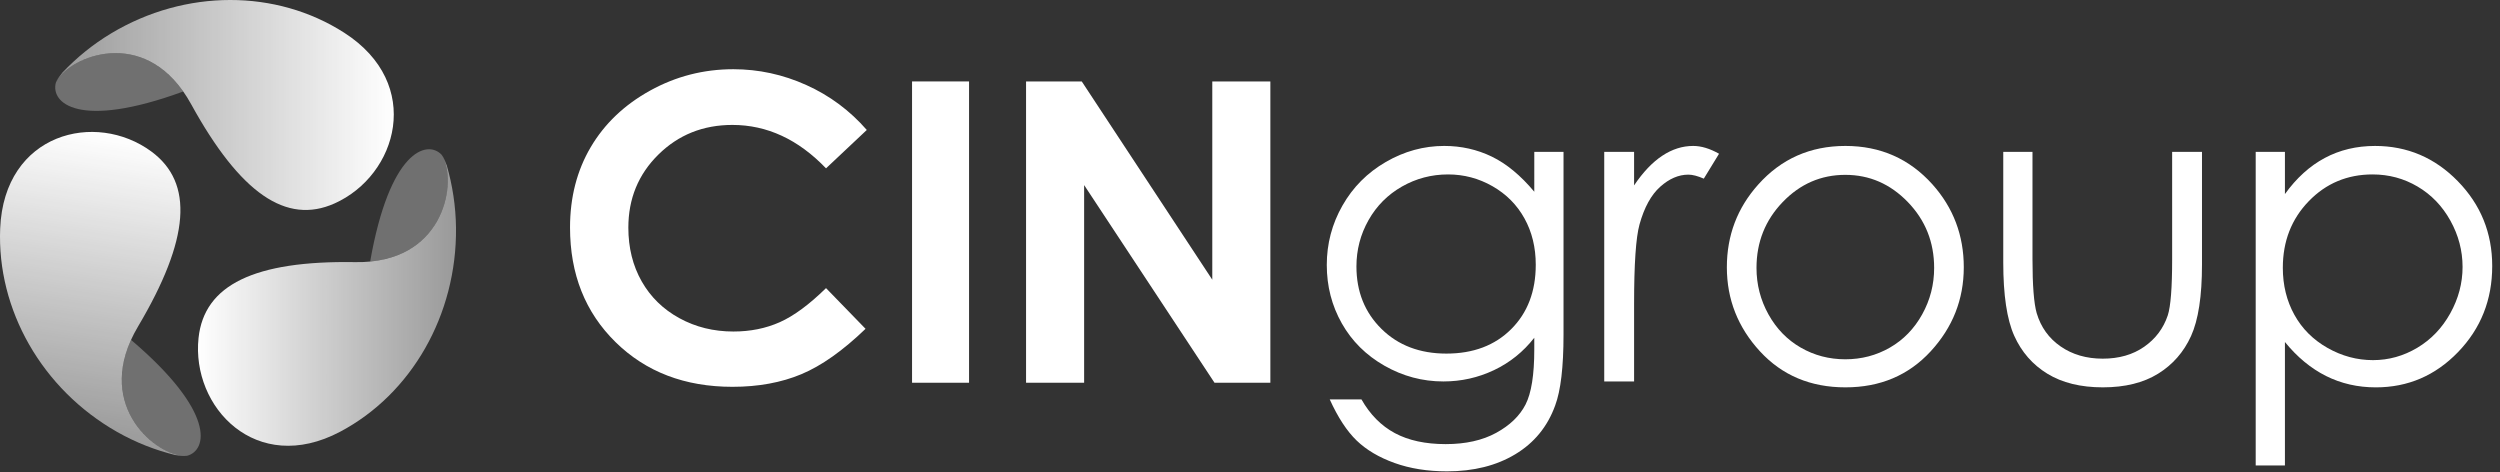 <?xml version="1.0" encoding="utf-8"?>
<!-- Generator: Adobe Illustrator 15.0.0, SVG Export Plug-In . SVG Version: 6.00 Build 0)  -->
<!DOCTYPE svg PUBLIC "-//W3C//DTD SVG 1.1//EN" "http://www.w3.org/Graphics/SVG/1.1/DTD/svg11.dtd">
<svg version="1.1" xmlns="http://www.w3.org/2000/svg" xmlns:xlink="http://www.w3.org/1999/xlink" x="0px" y="0px" width="307px"
	 height="58px" viewBox="0 0 307 58" enable-background="new 0 0 307 58" xml:space="preserve">
<rect x="0" y="0" width="307" height="58" fill="#333333" stroke="none"/>
<g id="Layer_1" display="none">
	<g id="Layer_1_1_" display="inline">
		<path fill="#0093D0" d="M208,26h6v3h0.545c1.708-2,4.646-3.858,7.49-3.858c7.164,0,8.965,4.278,8.965,10.367V51h-7V36.748
			c0-4.045-0.917-6.043-4.048-6.043c-3.652,0-4.952,2.046-4.952,7.041V51h-7V26z"/>
		<path fill="#0093D0" d="M191.229,25.374c7.754,0,12.75,5.14,12.75,12.99c0,7.804-4.996,12.94-12.75,12.94
			c-7.709,0-12.703-5.138-12.703-12.94C178.523,30.514,183.52,25.374,191.229,25.374 M191.229,46.215
			c4.614,0,5.994-3.947,5.994-7.851c0-3.95-1.38-7.897-5.994-7.897c-4.568,0-5.946,3.947-5.946,7.897
			C185.281,42.268,186.659,46.215,191.229,46.215"/>
		<polygon fill="#0093D0" points="154,44.875 166.459,30 155,30 155,25 175,25 175,30.226 162.662,45 176,45 176,50 154,50 		"/>
		<path fill="#0093D0" d="M122,25h6v5h0.52c1.234-3,4.646-5.227,7.929-5.227c0.475,0,0.553,0.106,1.553,0.249v6.282
			c-1-0.146-1.573-0.239-2.382-0.239c-4.949,0-6.618,3.565-6.618,7.898V50h-7L122,25L122,25z"/>
		<path fill="#0093D0" d="M105.966,25.374c7.756,0,12.751,5.14,12.751,12.99c0,7.804-4.995,12.94-12.751,12.94
			c-7.709,0-12.704-5.138-12.704-12.94C93.262,30.514,98.257,25.374,105.966,25.374 M105.966,46.215
			c4.615,0,5.996-3.947,5.996-7.851c0-3.95-1.381-7.897-5.996-7.897c-4.568,0-5.948,3.947-5.948,7.897
			C100.018,42.268,101.398,46.215,105.966,46.215"/>
		<polygon fill="#0093D0" points="60,17 68,17 68,30 81,30 81,17 89,17 89,51 81,51 81,36 68,36 68,51 60,51 		"/>
		<path fill="#8DC63F" d="M35.512,26H38.7l8.094,20.945L54.363,26h3L46.698,54.398c-1.713,4.141-2.682,5.365-6.443,5.365
			C39.065,59.715,38,59.751,38,59.564V57.04c1,0.144,1.351,0.239,2.017,0.239c2.667,0,3.269-1.571,4.271-3.855l1.039-2.881
			L35.512,26z"/>
		<path fill="#8DC63F" d="M0,26h3v4H2.948c1.594-3,4.204-4.713,8.167-4.713c3.284,0,6.23,1.642,7.149,4.88
			c1.497-3.238,4.413-4.774,7.699-4.774c5.458,0,8.037,2.844,8.037,8.653V51h-3V34.189c0-4.047-1.218-6.235-5.564-6.235
			c-5.268,0-6.436,4.282-6.436,8.854V51h-3V34.046c0-3.332-1.524-6.092-5.387-6.092C5.345,27.954,3,31.856,3,36.997V51H0V26z"/>
		<g>
			<polygon fill="#0093D0" points="145.816,0 146.18,9.042 149.465,4.122 146.807,9.401 154.389,5.528 147.166,10.028 
				157.969,10.391 147.166,10.75 153.62,14.93 146.807,11.375 149.783,17.104 146.18,11.737 145.816,15.971 145.456,11.737 
				141.918,17.168 144.83,11.375 138.591,14.546 144.471,10.75 132.645,10.261 144.471,10.028 136.16,4.634 144.83,9.401 
				142.109,3.93 145.456,9.042 			"/>
			<path fill="#0093D0" d="M143.454,21.542l-0.669,7.755c0.389-1.235,1.449-3.676,4.271-5.586c0,0,0.813-0.635,1.342-1.265
				l-0.013-0.904c1.173,0,1.614-0.573,1.614-0.573v-0.733c0-0.274-1.838-0.683-1.838-0.683l0.105-1.937
				c0.519-0.188,0.731-0.515,0.731-0.515v-0.654c0-0.245-2-0.492-2-0.492v-3.08c0-0.952-1.026-1.278-1.026-1.278l-0.248-2.986
				l-0.418,2.986c0,0-1.308,0.326-1.308,1.278v3.08c0,0-1,0.247-1,0.492v0.654c0,0,0.081,0.326,0.601,0.515l0.059,1.937
				c0,0-1.658,0.408-1.658,0.683v0.733C142,20.969,142.284,21.542,143.454,21.542 M147.463,35.944c0,0,1.143-0.879,1.863-1.74
				l-0.602-7.542c-0.242,0.252-0.675,0.693-0.935,0.899c-0.334,0.262-4.373,3.252-5.438,6.558l-0.754,9.468
				C142.121,41.912,143.596,38.561,147.463,35.944 M168.262,55.51l-1.488-0.563l-1.561-0.749l-1.207-0.573l-1.818-0.359
				l-1.658,0.397l-0.809-0.406l-1.007,0.753l-0.653-0.703l-1.461-0.559l-1.561,1.361l-0.707,0.051l-1.107-0.102l-1.711-0.201
				l-0.006,0.002l-0.087-1.557l-0.651-0.025l-0.983-12.32c-0.326,0.343-0.925,0.954-1.285,1.238
				c-0.457,0.359-5.983,4.449-7.426,8.969l-0.171,2.113l-0.653,0.025l-0.076,1.362l-2.407,0.343l-1.463-0.455l-1.06,0.305
				l-0.804-0.305l-0.957,0.252l-1.713-0.4l-1.662,1.105l-1.058,0.069L128.799,55h-1.007l-0.401,0.588l-1.113-0.203l-0.307,0.12
				l-2.188-0.024L105.913,58h80.131L168.262,55.51z"/>
		</g>
		<g>
			<path fill="#414042" d="M132.352,65.521v-0.677h3.74v0.677h-1.521v6.223h-0.696v-6.223H132.352z"/>
			<path fill="#414042" d="M137.205,64.672h0.648v2.885c0.264-0.351,0.553-0.611,0.869-0.785c0.313-0.174,0.655-0.261,1.023-0.261
				c0.378,0,0.712,0.097,1.005,0.29c0.291,0.194,0.508,0.455,0.646,0.781c0.139,0.326,0.209,0.838,0.209,1.535v2.627h-0.649v-2.434
				c0-0.588-0.022-0.98-0.067-1.179c-0.082-0.338-0.228-0.592-0.439-0.762c-0.211-0.17-0.488-0.256-0.832-0.256
				c-0.393,0-0.744,0.131-1.055,0.395c-0.313,0.263-0.517,0.589-0.615,0.976c-0.063,0.25-0.094,0.713-0.094,1.389v1.871h-0.648
				V64.672L137.205,64.672z"/>
			<path fill="#414042" d="M147.484,70.051l0.549,0.291c-0.18,0.355-0.387,0.645-0.623,0.863c-0.234,0.219-0.5,0.385-0.793,0.498
				c-0.295,0.115-0.627,0.172-0.999,0.172c-0.823,0-1.468-0.273-1.931-0.818c-0.465-0.545-0.697-1.162-0.697-1.85
				c0-0.646,0.197-1.225,0.59-1.73c0.498-0.645,1.166-0.966,2.001-0.966c0.86,0,1.548,0.329,2.062,0.989
				c0.365,0.466,0.551,1.047,0.558,1.744h-4.541c0.013,0.593,0.198,1.078,0.563,1.457c0.36,0.379,0.81,0.568,1.342,0.568
				c0.256,0,0.506-0.045,0.75-0.136c0.242-0.09,0.449-0.211,0.619-0.358C147.104,70.625,147.287,70.385,147.484,70.051z
				 M147.484,68.677c-0.086-0.351-0.213-0.63-0.377-0.839c-0.166-0.21-0.385-0.379-0.658-0.507
				c-0.271-0.128-0.559-0.192-0.859-0.192c-0.494,0-0.92,0.161-1.277,0.483c-0.26,0.233-0.455,0.586-0.59,1.055H147.484z"/>
			<path fill="#414042" d="M158.977,66.126l-0.537,0.417c-0.297-0.391-0.653-0.688-1.068-0.889c-0.416-0.201-0.873-0.303-1.37-0.303
				c-0.545,0-1.049,0.133-1.515,0.396c-0.463,0.265-0.821,0.619-1.077,1.063c-0.255,0.445-0.384,0.947-0.384,1.504
				c0,0.841,0.285,1.543,0.856,2.105c0.57,0.563,1.29,0.844,2.159,0.844c0.955,0,1.755-0.379,2.398-1.135l0.537,0.412
				c-0.34,0.438-0.765,0.775-1.272,1.016c-0.509,0.238-1.077,0.358-1.704,0.358c-1.193,0-2.137-0.401-2.826-1.205
				c-0.578-0.679-0.867-1.497-0.867-2.457c0-1.01,0.352-1.858,1.051-2.548c0.701-0.689,1.578-1.035,2.634-1.035
				c0.637,0,1.212,0.128,1.725,0.383C158.229,65.311,158.648,65.666,158.977,66.126z"/>
			<path fill="#414042" d="M160.486,64.846h0.682v6.898h-0.682V64.846z"/>
			<path fill="#414042" d="M162.973,71.744v-6.898h0.148l4.541,5.287v-5.287h0.674v6.898h-0.154l-4.504-5.225v5.225H162.973z"/>
			<path fill="#414042" d="M174.479,66.643h0.649v4.064c0,0.717-0.063,1.24-0.187,1.57c-0.17,0.47-0.465,0.83-0.885,1.084
				c-0.423,0.254-0.928,0.38-1.519,0.38c-0.435,0-0.822-0.062-1.166-0.187c-0.347-0.123-0.626-0.289-0.843-0.498
				s-0.416-0.515-0.6-0.914h0.705c0.192,0.338,0.439,0.588,0.744,0.75c0.303,0.162,0.68,0.243,1.128,0.243
				c0.442,0,0.817-0.084,1.122-0.25c0.305-0.167,0.521-0.377,0.653-0.629c0.129-0.252,0.194-0.659,0.194-1.223v-0.263
				c-0.246,0.313-0.545,0.554-0.896,0.72c-0.354,0.168-0.729,0.252-1.124,0.252c-0.464,0-0.901-0.117-1.31-0.351
				c-0.41-0.232-0.726-0.547-0.947-0.939c-0.223-0.393-0.334-0.827-0.334-1.299c0-0.473,0.115-0.912,0.348-1.319
				c0.232-0.408,0.555-0.731,0.965-0.969c0.409-0.238,0.842-0.356,1.297-0.356c0.379,0,0.73,0.079,1.058,0.237
				c0.325,0.157,0.642,0.418,0.944,0.778v-0.883H174.479z M172.563,67.145c-0.367,0-0.709,0.09-1.024,0.27s-0.563,0.429-0.742,0.745
				c-0.18,0.317-0.271,0.661-0.271,1.028c0,0.562,0.187,1.023,0.558,1.39s0.853,0.549,1.442,0.549c0.598,0,1.076-0.183,1.439-0.545
				c0.364-0.361,0.547-0.839,0.547-1.431c0-0.385-0.084-0.728-0.25-1.028c-0.168-0.302-0.406-0.54-0.711-0.715
				C173.244,67.23,172.914,67.145,172.563,67.145z"/>
			<path fill="#414042" d="M176.512,66.643h0.663v0.744c0.197-0.293,0.406-0.513,0.626-0.658c0.221-0.145,0.448-0.218,0.688-0.218
				c0.18,0,0.371,0.058,0.574,0.173l-0.338,0.555c-0.138-0.061-0.25-0.09-0.345-0.09c-0.216,0-0.425,0.091-0.626,0.271
				c-0.199,0.181-0.354,0.459-0.459,0.837c-0.081,0.29-0.12,0.878-0.12,1.764v1.727h-0.663V66.643z"/>
			<path fill="#414042" d="M182.241,66.511c0.776,0,1.422,0.284,1.933,0.854c0.465,0.52,0.697,1.134,0.697,1.844
				c0,0.713-0.245,1.336-0.736,1.869c-0.49,0.532-1.121,0.799-1.894,0.799c-0.775,0-1.408-0.267-1.898-0.799
				c-0.491-0.533-0.735-1.156-0.735-1.869c0-0.707,0.231-1.319,0.697-1.838C180.814,66.797,181.46,66.511,182.241,66.511z
				 M182.238,67.152c-0.54,0-1.004,0.201-1.393,0.604c-0.388,0.403-0.582,0.892-0.582,1.463c0,0.369,0.09,0.714,0.266,1.031
				c0.178,0.319,0.416,0.565,0.718,0.739c0.301,0.173,0.631,0.261,0.991,0.261c0.359,0,0.689-0.088,0.99-0.261
				c0.303-0.174,0.541-0.42,0.719-0.739c0.177-0.317,0.265-0.662,0.265-1.031c0-0.571-0.194-1.06-0.584-1.463
				S182.775,67.152,182.238,67.152z"/>
			<path fill="#414042" d="M186.227,66.643h0.649v2.381c0,0.582,0.03,0.982,0.092,1.201c0.095,0.313,0.271,0.561,0.533,0.74
				c0.263,0.182,0.573,0.271,0.937,0.271c0.362,0,0.67-0.088,0.922-0.264c0.252-0.178,0.427-0.41,0.522-0.697
				c0.063-0.196,0.097-0.613,0.097-1.252v-2.383h0.664v2.506c0,0.703-0.08,1.231-0.244,1.588c-0.162,0.356-0.406,0.637-0.732,0.838
				s-0.734,0.303-1.227,0.303s-0.902-0.102-1.231-0.303s-0.575-0.482-0.737-0.844c-0.162-0.362-0.244-0.904-0.244-1.629V66.643
				L186.227,66.643z"/>
			<path fill="#414042" d="M192.331,66.643h0.649v0.938c0.256-0.357,0.552-0.624,0.886-0.803c0.334-0.178,0.704-0.268,1.116-0.268
				c0.718,0,1.33,0.262,1.84,0.782c0.51,0.522,0.765,1.149,0.765,1.886c0,0.75-0.252,1.389-0.758,1.911
				c-0.505,0.522-1.114,0.785-1.828,0.785c-0.401,0-0.771-0.084-1.106-0.254c-0.336-0.168-0.642-0.42-0.912-0.754v2.741h-0.65
				L192.331,66.643L192.331,66.643z M194.93,67.145c-0.562,0-1.033,0.197-1.418,0.595c-0.386,0.396-0.576,0.891-0.576,1.479
				c0,0.387,0.086,0.735,0.256,1.045c0.172,0.31,0.418,0.555,0.735,0.734c0.32,0.182,0.656,0.271,1.013,0.271
				c0.349,0,0.676-0.092,0.982-0.273s0.553-0.438,0.732-0.766c0.182-0.328,0.273-0.672,0.273-1.031c0-0.361-0.09-0.705-0.271-1.029
				s-0.423-0.578-0.729-0.757C195.624,67.232,195.29,67.145,194.93,67.145z"/>
			<path fill="#414042" d="M202.016,64.846h3.418v0.676h-2.736v2.162h2.736v0.674h-2.736v3.388h-0.682V64.846L202.016,64.846z"/>
			<path fill="#414042" d="M211.779,66.643v5.103h-0.641v-0.877c-0.271,0.334-0.578,0.586-0.916,0.754
				c-0.339,0.17-0.709,0.254-1.111,0.254c-0.713,0-1.323-0.262-1.829-0.785c-0.507-0.522-0.759-1.161-0.759-1.911
				c0-0.734,0.256-1.361,0.767-1.886c0.51-0.521,1.123-0.782,1.841-0.782c0.415,0,0.79,0.09,1.125,0.268
				c0.335,0.179,0.631,0.445,0.885,0.803v-0.938h0.639V66.643z M209.186,67.145c-0.361,0-0.695,0.09-1.002,0.27
				c-0.306,0.179-0.549,0.432-0.729,0.757c-0.182,0.324-0.271,0.668-0.271,1.029c0,0.358,0.092,0.702,0.273,1.03
				s0.428,0.584,0.734,0.767c0.308,0.183,0.637,0.272,0.988,0.272c0.355,0,0.692-0.09,1.012-0.271
				c0.316-0.181,0.563-0.426,0.733-0.733c0.171-0.311,0.257-0.658,0.257-1.046c0-0.59-0.191-1.084-0.576-1.479
				C210.221,67.344,209.747,67.145,209.186,67.145z"/>
			<path fill="#414042" d="M213.475,66.643h0.648v0.881c0.227-0.324,0.458-0.563,0.695-0.713c0.328-0.199,0.675-0.3,1.037-0.3
				c0.244,0,0.477,0.048,0.695,0.146c0.221,0.097,0.4,0.226,0.539,0.387c0.139,0.16,0.26,0.392,0.362,0.69
				c0.216-0.399,0.485-0.703,0.81-0.911c0.325-0.208,0.674-0.313,1.047-0.313c0.349,0,0.656,0.089,0.922,0.267
				c0.269,0.18,0.465,0.429,0.597,0.746c0.129,0.318,0.192,0.797,0.192,1.437v2.785h-0.662V68.96c0-0.548-0.039-0.924-0.115-1.129
				c-0.077-0.204-0.209-0.369-0.396-0.494c-0.187-0.125-0.408-0.188-0.668-0.188c-0.314,0-0.602,0.095-0.861,0.281
				c-0.26,0.188-0.45,0.438-0.571,0.75c-0.119,0.313-0.181,0.836-0.181,1.566v1.998h-0.648v-2.612c0-0.616-0.038-1.034-0.114-1.255
				c-0.075-0.22-0.206-0.396-0.396-0.529c-0.188-0.133-0.412-0.199-0.672-0.199c-0.301,0-0.582,0.093-0.842,0.273
				c-0.263,0.184-0.455,0.43-0.58,0.739s-0.188,0.782-0.188,1.421v2.162h-0.649V66.643L213.475,66.643z"/>
			<path fill="#414042" d="M222.854,64.541c0.146,0,0.272,0.053,0.377,0.16c0.104,0.105,0.158,0.234,0.158,0.384
				c0,0.147-0.054,0.272-0.158,0.38c-0.104,0.107-0.23,0.159-0.377,0.159s-0.271-0.054-0.375-0.159s-0.156-0.232-0.156-0.38
				c0-0.149,0.052-0.278,0.156-0.384C222.583,64.594,222.707,64.541,222.854,64.541z M222.529,66.643h0.648v5.103h-0.648V66.643z"/>
			<path fill="#414042" d="M224.669,64.672h0.649v7.072h-0.649V64.672z"/>
			<path fill="#414042" d="M226.363,66.643h0.687l1.734,3.928l1.684-3.928h0.691l-3.011,6.967h-0.687l0.972-2.252L226.363,66.643z"
				/>
		</g>
	</g>
	<g id="Layer_1_copy">
		<path display="inline" fill="#FFFFFF" d="M208,26h6v3h0.545c1.708-2,4.646-3.858,7.49-3.858c7.164,0,8.965,4.278,8.965,10.367V51
			h-7V36.748c0-4.045-0.917-6.043-4.048-6.043c-3.652,0-4.952,2.046-4.952,7.041V51h-7V26z"/>
		<path display="inline" fill="#FFFFFF" d="M191.229,25.374c7.754,0,12.75,5.14,12.75,12.99c0,7.804-4.996,12.94-12.75,12.94
			c-7.709,0-12.703-5.138-12.703-12.94C178.523,30.514,183.52,25.374,191.229,25.374 M191.229,46.215
			c4.614,0,5.994-3.947,5.994-7.851c0-3.95-1.38-7.897-5.994-7.897c-4.568,0-5.946,3.947-5.946,7.897
			C185.281,42.268,186.659,46.215,191.229,46.215"/>
		<polygon display="inline" fill="#FFFFFF" points="154,44.875 166.459,30 155,30 155,25 175,25 175,30.226 162.662,45 176,45 
			176,50 154,50 		"/>
		<path display="inline" fill="#FFFFFF" d="M122,25h6v5h0.52c1.234-3,4.646-5.227,7.929-5.227c0.475,0,0.553,0.106,1.553,0.249
			v6.282c-1-0.146-1.573-0.239-2.382-0.239c-4.949,0-6.618,3.565-6.618,7.898V50h-7L122,25L122,25z"/>
		<path display="inline" fill="#FFFFFF" d="M105.966,25.374c7.756,0,12.751,5.14,12.751,12.99c0,7.804-4.995,12.94-12.751,12.94
			c-7.709,0-12.704-5.138-12.704-12.94C93.262,30.514,98.257,25.374,105.966,25.374 M105.966,46.215
			c4.615,0,5.996-3.947,5.996-7.851c0-3.95-1.381-7.897-5.996-7.897c-4.568,0-5.948,3.947-5.948,7.897
			C100.018,42.268,101.398,46.215,105.966,46.215"/>
		<polygon display="inline" fill="#FFFFFF" points="60,17 68,17 68,30 81,30 81,17 89,17 89,51 81,51 81,36 68,36 68,51 60,51 		"/>
		<path display="inline" fill="#FFFFFF" d="M35.512,26H38.7l8.094,20.945L54.363,26h3L46.698,54.398
			c-1.713,4.141-2.682,5.365-6.443,5.365C39.065,59.715,38,59.751,38,59.564V57.04c1,0.144,1.351,0.239,2.017,0.239
			c2.667,0,3.269-1.571,4.271-3.855l1.039-2.881L35.512,26z"/>
		<path display="inline" fill="#FFFFFF" d="M0,26h3v4H2.948c1.594-3,4.204-4.713,8.167-4.713c3.284,0,6.23,1.642,7.149,4.88
			c1.497-3.238,4.413-4.774,7.699-4.774c5.458,0,8.037,2.844,8.037,8.653V51h-3V34.189c0-4.047-1.218-6.235-5.564-6.235
			c-5.268,0-6.436,4.282-6.436,8.854V51h-3V34.046c0-3.332-1.524-6.092-5.387-6.092C5.345,27.954,3,31.856,3,36.997V51H0V26z"/>
		<g display="inline">
			<polygon fill="#FFFFFF" points="145.816,0 146.18,9.042 149.465,4.122 146.807,9.401 154.389,5.528 147.166,10.028 
				157.969,10.391 147.166,10.75 153.62,14.93 146.807,11.375 149.783,17.104 146.18,11.737 145.816,15.971 145.456,11.737 
				141.918,17.168 144.83,11.375 138.591,14.546 144.471,10.75 132.645,10.261 144.471,10.028 136.16,4.634 144.83,9.401 
				142.109,3.93 145.456,9.042 			"/>
			<path fill="#FFFFFF" d="M143.454,21.542l-0.669,7.755c0.389-1.235,1.449-3.676,4.271-5.586c0,0,0.813-0.635,1.342-1.265
				l-0.013-0.904c1.173,0,1.614-0.573,1.614-0.573v-0.733c0-0.274-1.838-0.683-1.838-0.683l0.105-1.937
				c0.519-0.188,0.731-0.515,0.731-0.515v-0.654c0-0.245-2-0.492-2-0.492v-3.08c0-0.952-1.026-1.278-1.026-1.278l-0.248-2.986
				l-0.418,2.986c0,0-1.308,0.326-1.308,1.278v3.08c0,0-1,0.247-1,0.492v0.654c0,0,0.081,0.326,0.601,0.515l0.059,1.937
				c0,0-1.658,0.408-1.658,0.683v0.733C142,20.969,142.284,21.542,143.454,21.542 M147.463,35.944c0,0,1.143-0.879,1.863-1.74
				l-0.602-7.542c-0.242,0.252-0.675,0.693-0.935,0.899c-0.334,0.262-4.373,3.252-5.438,6.558l-0.754,9.468
				C142.121,41.912,143.596,38.561,147.463,35.944 M168.262,55.51l-1.488-0.563l-1.561-0.749l-1.207-0.573l-1.818-0.359
				l-1.658,0.397l-0.809-0.406l-1.007,0.753l-0.653-0.703l-1.461-0.559l-1.561,1.361l-0.707,0.051l-1.107-0.102l-1.711-0.201
				l-0.006,0.002l-0.087-1.557l-0.651-0.025l-0.983-12.32c-0.326,0.343-0.925,0.954-1.285,1.238
				c-0.457,0.359-5.983,4.449-7.426,8.969l-0.171,2.113l-0.653,0.025l-0.076,1.362l-2.407,0.343l-1.463-0.455l-1.06,0.305
				l-0.804-0.305l-0.957,0.252l-1.713-0.4l-1.662,1.105l-1.058,0.069L128.799,55h-1.007l-0.401,0.588l-1.113-0.203l-0.307,0.12
				l-2.188-0.024L105.913,58h80.131L168.262,55.51z"/>
		</g>
		<g display="inline" opacity="0.8">
			<path fill="#FFFFFF" d="M132.352,65.521v-0.677h3.74v0.677h-1.521v6.223h-0.696v-6.223H132.352z"/>
			<path fill="#FFFFFF" d="M137.205,64.672h0.648v2.885c0.264-0.351,0.553-0.611,0.869-0.785c0.313-0.174,0.655-0.261,1.023-0.261
				c0.378,0,0.712,0.097,1.005,0.29c0.291,0.194,0.508,0.455,0.646,0.781c0.139,0.326,0.209,0.838,0.209,1.535v2.627h-0.649v-2.434
				c0-0.588-0.022-0.98-0.067-1.179c-0.082-0.338-0.228-0.592-0.439-0.762c-0.211-0.17-0.488-0.256-0.832-0.256
				c-0.393,0-0.744,0.131-1.055,0.395c-0.313,0.263-0.517,0.589-0.615,0.976c-0.063,0.25-0.094,0.713-0.094,1.389v1.871h-0.648
				V64.672L137.205,64.672z"/>
			<path fill="#FFFFFF" d="M147.484,70.051l0.549,0.291c-0.18,0.355-0.387,0.645-0.623,0.863c-0.234,0.219-0.5,0.385-0.793,0.498
				c-0.295,0.115-0.627,0.172-0.999,0.172c-0.823,0-1.468-0.273-1.931-0.818c-0.465-0.545-0.697-1.162-0.697-1.85
				c0-0.646,0.197-1.225,0.59-1.73c0.498-0.645,1.166-0.966,2.001-0.966c0.86,0,1.548,0.329,2.062,0.989
				c0.365,0.466,0.551,1.047,0.558,1.744h-4.541c0.013,0.593,0.198,1.078,0.563,1.457c0.36,0.379,0.81,0.568,1.342,0.568
				c0.256,0,0.506-0.045,0.75-0.136c0.242-0.09,0.449-0.211,0.619-0.358C147.104,70.625,147.287,70.385,147.484,70.051z
				 M147.484,68.677c-0.086-0.351-0.213-0.63-0.377-0.839c-0.166-0.21-0.385-0.379-0.658-0.507
				c-0.271-0.128-0.559-0.192-0.859-0.192c-0.494,0-0.92,0.161-1.277,0.483c-0.26,0.233-0.455,0.586-0.59,1.055H147.484z"/>
			<path fill="#FFFFFF" d="M158.977,66.126l-0.537,0.417c-0.297-0.391-0.653-0.688-1.068-0.889c-0.416-0.201-0.873-0.303-1.37-0.303
				c-0.545,0-1.049,0.133-1.515,0.396c-0.463,0.265-0.821,0.619-1.077,1.063c-0.255,0.445-0.384,0.947-0.384,1.504
				c0,0.841,0.285,1.543,0.856,2.105c0.57,0.563,1.29,0.844,2.159,0.844c0.955,0,1.755-0.379,2.398-1.135l0.537,0.412
				c-0.34,0.438-0.765,0.775-1.272,1.016c-0.509,0.238-1.077,0.358-1.704,0.358c-1.193,0-2.137-0.401-2.826-1.205
				c-0.578-0.679-0.867-1.497-0.867-2.457c0-1.01,0.352-1.858,1.051-2.548c0.701-0.689,1.578-1.035,2.634-1.035
				c0.637,0,1.212,0.128,1.725,0.383C158.229,65.311,158.648,65.666,158.977,66.126z"/>
			<path fill="#FFFFFF" d="M160.486,64.846h0.682v6.898h-0.682V64.846z"/>
			<path fill="#FFFFFF" d="M162.973,71.744v-6.898h0.148l4.541,5.287v-5.287h0.674v6.898h-0.154l-4.504-5.225v5.225H162.973z"/>
			<path fill="#FFFFFF" d="M174.479,66.643h0.649v4.064c0,0.717-0.063,1.24-0.187,1.57c-0.17,0.47-0.465,0.83-0.885,1.084
				c-0.423,0.254-0.928,0.38-1.519,0.38c-0.435,0-0.822-0.062-1.166-0.187c-0.347-0.123-0.626-0.289-0.843-0.498
				s-0.416-0.515-0.6-0.914h0.705c0.192,0.338,0.439,0.588,0.744,0.75c0.303,0.162,0.68,0.243,1.128,0.243
				c0.442,0,0.817-0.084,1.122-0.25c0.305-0.167,0.521-0.377,0.653-0.629c0.129-0.252,0.194-0.659,0.194-1.223v-0.263
				c-0.246,0.313-0.545,0.554-0.896,0.72c-0.354,0.168-0.729,0.252-1.124,0.252c-0.464,0-0.901-0.117-1.31-0.351
				c-0.41-0.232-0.726-0.547-0.947-0.939c-0.223-0.393-0.334-0.827-0.334-1.299c0-0.473,0.115-0.912,0.348-1.319
				c0.232-0.408,0.555-0.731,0.965-0.969c0.409-0.238,0.842-0.356,1.297-0.356c0.379,0,0.73,0.079,1.058,0.237
				c0.325,0.157,0.642,0.418,0.944,0.778v-0.883H174.479z M172.563,67.145c-0.367,0-0.709,0.09-1.024,0.27s-0.563,0.429-0.742,0.745
				c-0.18,0.317-0.271,0.661-0.271,1.028c0,0.562,0.187,1.023,0.558,1.39s0.853,0.549,1.442,0.549c0.598,0,1.076-0.183,1.439-0.545
				c0.364-0.361,0.547-0.839,0.547-1.431c0-0.385-0.084-0.728-0.25-1.028c-0.168-0.302-0.406-0.54-0.711-0.715
				C173.244,67.23,172.914,67.145,172.563,67.145z"/>
			<path fill="#FFFFFF" d="M176.512,66.643h0.663v0.744c0.197-0.293,0.406-0.513,0.626-0.658c0.221-0.145,0.448-0.218,0.688-0.218
				c0.18,0,0.371,0.058,0.574,0.173l-0.338,0.555c-0.138-0.061-0.25-0.09-0.345-0.09c-0.216,0-0.425,0.091-0.626,0.271
				c-0.199,0.181-0.354,0.459-0.459,0.837c-0.081,0.29-0.12,0.878-0.12,1.764v1.727h-0.663V66.643z"/>
			<path fill="#FFFFFF" d="M182.241,66.511c0.776,0,1.422,0.284,1.933,0.854c0.465,0.52,0.697,1.134,0.697,1.844
				c0,0.713-0.245,1.336-0.736,1.869c-0.49,0.532-1.121,0.799-1.894,0.799c-0.775,0-1.408-0.267-1.898-0.799
				c-0.491-0.533-0.735-1.156-0.735-1.869c0-0.707,0.231-1.319,0.697-1.838C180.814,66.797,181.46,66.511,182.241,66.511z
				 M182.238,67.152c-0.54,0-1.004,0.201-1.393,0.604c-0.388,0.403-0.582,0.892-0.582,1.463c0,0.369,0.09,0.714,0.266,1.031
				c0.178,0.319,0.416,0.565,0.718,0.739c0.301,0.173,0.631,0.261,0.991,0.261c0.359,0,0.689-0.088,0.99-0.261
				c0.303-0.174,0.541-0.42,0.719-0.739c0.177-0.317,0.265-0.662,0.265-1.031c0-0.571-0.194-1.06-0.584-1.463
				S182.775,67.152,182.238,67.152z"/>
			<path fill="#FFFFFF" d="M186.227,66.643h0.649v2.381c0,0.582,0.03,0.982,0.092,1.201c0.095,0.313,0.271,0.561,0.533,0.74
				c0.263,0.182,0.573,0.271,0.937,0.271c0.362,0,0.67-0.088,0.922-0.264c0.252-0.178,0.427-0.41,0.522-0.697
				c0.063-0.196,0.097-0.613,0.097-1.252v-2.383h0.664v2.506c0,0.703-0.08,1.231-0.244,1.588c-0.162,0.356-0.406,0.637-0.732,0.838
				s-0.734,0.303-1.227,0.303s-0.902-0.102-1.231-0.303s-0.575-0.482-0.737-0.844c-0.162-0.362-0.244-0.904-0.244-1.629V66.643
				L186.227,66.643z"/>
			<path fill="#FFFFFF" d="M192.331,66.643h0.649v0.938c0.256-0.357,0.552-0.624,0.886-0.803c0.334-0.178,0.704-0.268,1.116-0.268
				c0.718,0,1.33,0.262,1.84,0.782c0.51,0.522,0.765,1.149,0.765,1.886c0,0.75-0.252,1.389-0.758,1.911
				c-0.505,0.522-1.114,0.785-1.828,0.785c-0.401,0-0.771-0.084-1.106-0.254c-0.336-0.168-0.642-0.42-0.912-0.754v2.741h-0.65
				L192.331,66.643L192.331,66.643z M194.93,67.145c-0.562,0-1.033,0.197-1.418,0.595c-0.386,0.396-0.576,0.891-0.576,1.479
				c0,0.387,0.086,0.735,0.256,1.045c0.172,0.31,0.418,0.555,0.735,0.734c0.32,0.182,0.656,0.271,1.013,0.271
				c0.349,0,0.676-0.092,0.982-0.273s0.553-0.438,0.732-0.766c0.182-0.328,0.273-0.672,0.273-1.031c0-0.361-0.09-0.705-0.271-1.029
				s-0.423-0.578-0.729-0.757C195.624,67.232,195.29,67.145,194.93,67.145z"/>
			<path fill="#FFFFFF" d="M202.016,64.846h3.418v0.676h-2.736v2.162h2.736v0.674h-2.736v3.388h-0.682V64.846L202.016,64.846z"/>
			<path fill="#FFFFFF" d="M211.779,66.643v5.103h-0.641v-0.877c-0.271,0.334-0.578,0.586-0.916,0.754
				c-0.339,0.17-0.709,0.254-1.111,0.254c-0.713,0-1.323-0.262-1.829-0.785c-0.507-0.522-0.759-1.161-0.759-1.911
				c0-0.734,0.256-1.361,0.767-1.886c0.51-0.521,1.123-0.782,1.841-0.782c0.415,0,0.79,0.09,1.125,0.268
				c0.335,0.179,0.631,0.445,0.885,0.803v-0.938h0.639V66.643z M209.186,67.145c-0.361,0-0.695,0.09-1.002,0.27
				c-0.306,0.179-0.549,0.432-0.729,0.757c-0.182,0.324-0.271,0.668-0.271,1.029c0,0.358,0.092,0.702,0.273,1.03
				s0.428,0.584,0.734,0.767c0.308,0.183,0.637,0.272,0.988,0.272c0.355,0,0.692-0.09,1.012-0.271
				c0.316-0.181,0.563-0.426,0.733-0.733c0.171-0.311,0.257-0.658,0.257-1.046c0-0.59-0.191-1.084-0.576-1.479
				C210.221,67.344,209.747,67.145,209.186,67.145z"/>
			<path fill="#FFFFFF" d="M213.475,66.643h0.648v0.881c0.227-0.324,0.458-0.563,0.695-0.713c0.328-0.199,0.675-0.3,1.037-0.3
				c0.244,0,0.477,0.048,0.695,0.146c0.221,0.097,0.4,0.226,0.539,0.387c0.139,0.16,0.26,0.392,0.362,0.69
				c0.216-0.399,0.485-0.703,0.81-0.911c0.325-0.208,0.674-0.313,1.047-0.313c0.349,0,0.656,0.089,0.922,0.267
				c0.269,0.18,0.465,0.429,0.597,0.746c0.129,0.318,0.192,0.797,0.192,1.437v2.785h-0.662V68.96c0-0.548-0.039-0.924-0.115-1.129
				c-0.077-0.204-0.209-0.369-0.396-0.494c-0.187-0.125-0.408-0.188-0.668-0.188c-0.314,0-0.602,0.095-0.861,0.281
				c-0.26,0.188-0.45,0.438-0.571,0.75c-0.119,0.313-0.181,0.836-0.181,1.566v1.998h-0.648v-2.612c0-0.616-0.038-1.034-0.114-1.255
				c-0.075-0.22-0.206-0.396-0.396-0.529c-0.188-0.133-0.412-0.199-0.672-0.199c-0.301,0-0.582,0.093-0.842,0.273
				c-0.263,0.184-0.455,0.43-0.58,0.739s-0.188,0.782-0.188,1.421v2.162h-0.649V66.643L213.475,66.643z"/>
			<path fill="#FFFFFF" d="M222.854,64.541c0.146,0,0.272,0.053,0.377,0.16c0.104,0.105,0.158,0.234,0.158,0.384
				c0,0.147-0.054,0.272-0.158,0.38c-0.104,0.107-0.23,0.159-0.377,0.159s-0.271-0.054-0.375-0.159s-0.156-0.232-0.156-0.38
				c0-0.149,0.052-0.278,0.156-0.384C222.583,64.594,222.707,64.541,222.854,64.541z M222.529,66.643h0.648v5.103h-0.648V66.643z"/>
			<path fill="#FFFFFF" d="M224.669,64.672h0.649v7.072h-0.649V64.672z"/>
			<path fill="#FFFFFF" d="M226.363,66.643h0.687l1.734,3.928l1.684-3.928h0.691l-3.011,6.967h-0.687l0.972-2.252L226.363,66.643z"
				/>
		</g>
	</g>
</g>
<g id="Layer_2">
	<g>
		<path fill="#FFFFFF" d="M106.442,15.96l-5.007,4.712c-3.407-3.554-7.24-5.331-11.5-5.331c-3.594,0-6.621,1.213-9.082,3.638
			c-2.462,2.425-3.692,5.417-3.692,8.97c0,2.477,0.545,4.676,1.635,6.596c1.09,1.92,2.631,3.428,4.625,4.522
			c1.993,1.095,4.208,1.643,6.642,1.643c2.08,0,3.978-0.382,5.699-1.149c1.72-0.767,3.61-2.16,5.673-4.182l4.854,4.999
			c-2.779,2.678-5.404,4.534-7.876,5.57c-2.472,1.034-5.294,1.552-8.465,1.552c-5.849,0-10.635-1.83-14.36-5.49
			C71.862,38.35,70,33.66,70,27.938c0-3.703,0.847-6.994,2.543-9.871c1.697-2.877,4.126-5.191,7.29-6.942
			C82.995,9.375,86.4,8.5,90.049,8.5c3.103,0,6.09,0.646,8.964,1.941C101.886,11.733,104.362,13.574,106.442,15.96z"/>
		<path fill="#FFFFFF" d="M112,10h7v37h-7V10z"/>
		<path fill="#FFFFFF" d="M126,10h6.839l16.03,24.348V10H156v37h-6.86l-16.009-24.272V47H126V10z"/>
	</g>
	<g>
		<path fill="#FFFFFF" d="M188.411,18.647H192v22.467c0,3.956-0.342,6.85-1.025,8.681c-0.939,2.592-2.572,4.588-4.896,5.986
			c-2.324,1.4-5.118,2.1-8.383,2.1c-2.393,0-4.541-0.343-6.447-1.027c-1.905-0.684-3.456-1.603-4.652-2.754
			c-1.196-1.153-2.299-2.838-3.307-5.056h3.896c1.061,1.866,2.43,3.247,4.106,4.146c1.677,0.897,3.756,1.347,6.237,1.347
			c2.445,0,4.512-0.46,6.197-1.381c1.686-0.922,2.889-2.08,3.607-3.474c0.718-1.396,1.077-3.646,1.077-6.755v-1.451
			c-1.352,1.729-3.003,3.055-4.952,3.979c-1.951,0.924-4.021,1.387-6.21,1.387c-2.566,0-4.979-0.645-7.237-1.932
			c-2.258-1.286-4.002-3.019-5.234-5.195c-1.231-2.177-1.848-4.569-1.848-7.178c0-2.609,0.642-5.041,1.926-7.295
			c1.282-2.255,3.057-4.038,5.324-5.352c2.266-1.313,4.657-1.969,7.172-1.969c2.086,0,4.033,0.437,5.838,1.309
			c1.805,0.873,3.545,2.311,5.222,4.315V18.647z M177.824,21.42c-2.034,0-3.922,0.497-5.666,1.49
			c-1.742,0.994-3.11,2.367-4.102,4.121c-0.99,1.753-1.486,3.649-1.486,5.688c0,3.092,1.025,5.648,3.076,7.67
			s4.708,3.032,7.973,3.032c3.298,0,5.951-1.002,7.959-3.007c2.008-2.004,3.013-4.639,3.013-7.903c0-2.125-0.462-4.021-1.385-5.688
			c-0.923-1.667-2.229-2.984-3.922-3.952C181.592,21.904,179.772,21.42,177.824,21.42z"/>
		<path fill="#FFFFFF" d="M197,18.647h3.666v4.12c1.093-1.624,2.246-2.837,3.46-3.641s2.478-1.205,3.794-1.205
			c0.991,0,2.051,0.32,3.179,0.959l-1.871,3.058c-0.753-0.328-1.384-0.492-1.897-0.492c-1.195,0-2.35,0.497-3.46,1.49
			c-1.111,0.994-1.958,2.536-2.538,4.626c-0.445,1.606-0.666,4.854-0.666,9.743v9.537H197V18.647z"/>
		<path fill="#FFFFFF" d="M226.617,17.921c4.297,0,7.857,1.572,10.683,4.716c2.567,2.868,3.853,6.263,3.853,10.185
			c0,3.938-1.357,7.381-4.07,10.326c-2.715,2.945-6.203,4.418-10.465,4.418c-4.28,0-7.777-1.473-10.49-4.418
			c-2.714-2.945-4.07-6.388-4.07-10.326c0-3.904,1.283-7.291,3.852-10.159C218.732,19.502,222.303,17.921,226.617,17.921z
			 M226.604,21.472c-2.983,0-5.548,1.114-7.691,3.343s-3.215,4.924-3.215,8.085c0,2.039,0.488,3.938,1.466,5.701
			s2.298,3.122,3.962,4.081c1.663,0.959,3.49,1.438,5.479,1.438c1.99,0,3.816-0.479,5.48-1.438c1.663-0.959,2.983-2.318,3.961-4.081
			s1.467-3.662,1.467-5.701c0-3.161-1.076-5.856-3.229-8.085S229.57,21.472,226.604,21.472z"/>
		<path fill="#FFFFFF" d="M246,18.647h3.589v13.164c0,3.214,0.171,5.426,0.514,6.635c0.513,1.728,1.493,3.093,2.939,4.094
			c1.446,1.002,3.171,1.504,5.173,1.504s3.701-0.488,5.096-1.465c1.395-0.976,2.357-2.258,2.889-3.848
			c0.359-1.088,0.539-3.395,0.539-6.92V18.647h3.666v13.837c0,3.888-0.449,6.816-1.346,8.785c-0.897,1.97-2.248,3.512-4.051,4.626
			s-4.063,1.671-6.78,1.671c-2.717,0-4.985-0.557-6.806-1.671s-3.179-2.669-4.076-4.665c-0.896-1.995-1.346-4.996-1.346-9.004
			V18.647z"/>
		<path fill="#FFFFFF" d="M277,18.647h3.589v5.183c1.417-1.969,3.048-3.446,4.892-4.431s3.9-1.477,6.172-1.477
			c3.959,0,7.348,1.443,10.166,4.328c2.816,2.885,4.225,6.358,4.225,10.417c0,4.146-1.395,7.667-4.188,10.561
			c-2.791,2.894-6.158,4.34-10.102,4.34c-2.219,0-4.26-0.466-6.12-1.398c-1.86-0.934-3.543-2.324-5.045-4.172v15.159H277V18.647z
			 M291.355,21.42c-3.104,0-5.717,1.096-7.839,3.287c-2.123,2.192-3.185,4.918-3.185,8.18c0,2.14,0.474,4.064,1.42,5.772
			s2.302,3.063,4.066,4.063s3.627,1.502,5.588,1.502c1.928,0,3.738-0.505,5.436-1.516c1.695-1.009,3.047-2.42,4.053-4.231
			s1.51-3.71,1.51-5.694c0-2.002-0.5-3.9-1.498-5.694c-0.996-1.794-2.34-3.188-4.027-4.181S293.35,21.42,291.355,21.42z"/>
	</g>
	<path display="none" fill="#1A1F2E" d="M15.881,41.557c-0.078-0.067-0.155-0.137-0.235-0.201c-0.027,0.008-0.053,0.012-0.08,0.023
		c-0.066,0.211-0.146,0.426-0.246,0.645c-0.102,0.228-0.213,0.451-0.327,0.674c0.055,0.348-0.049,0.722-0.319,0.945
		c-0.008,0.727-0.2,1.444-0.415,2.155c0.022,0.163,0.007,0.327-0.041,0.483c0.085,0.192,0.114,0.415,0.083,0.629
		c0.21,1.063,0.504,2.106,0.617,3.188c0.307,0.137,0.48,0.431,0.534,0.743c0.555,0.218,0.726,0.944,0.462,1.438
		c0.386,0.459,0.804,0.893,1.252,1.307c1.84,1.176,4.225,2.667,5.817,2.379C25.454,55.311,26.592,50.584,15.881,41.557"/>
	<linearGradient id="SVGID_1_" gradientUnits="userSpaceOnUse" x1="2.58" y1="40.41" x2="23" y2="33.775">
		<stop  offset="0" style="stop-color:#637782"/>
		<stop  offset="0.5" style="stop-color:#8698A4"/>
		<stop  offset="1" style="stop-color:#97A9B3"/>
	</linearGradient>
	<path display="none" fill="url(#SVGID_1_)" d="M14.377,53.039c2.299,1.306,4.698,2.239,7.137,2.839h0.002
		c0.3,0.046,0.587,0.07,0.868,0.085c-3.644-0.326-10.962-6.553-5.442-15.853c6.379-10.754,6.872-17.647,1.645-21.5
		c-2.16-1.594-4.759-2.408-7.319-2.408c-5.547,0-10.912,3.825-11.247,11.848C-0.395,38.023,5.148,47.797,14.377,53.039z"/>
	<path display="none" fill="#1A1F2E" d="M16.889,6.38c-0.274-0.044-0.545-0.093-0.818-0.142c-1.585-0.18-3.195,0.157-4.791,0.295
		c-1.826,0.983-3.922,2.219-4.422,3.618c-0.673,2.489,2.81,5.85,15.906,0.99c0.042-0.016,0.083-0.031,0.126-0.046
		C21.862,8.779,19.25,6.938,16.889,6.38"/>
	<linearGradient id="SVGID_2_" gradientUnits="userSpaceOnUse" x1="22.878" y1="-0.246" x2="34.248" y2="25.29">
		<stop  offset="0" style="stop-color:#637782"/>
		<stop  offset="0.5" style="stop-color:#8698A4"/>
		<stop  offset="1" style="stop-color:#97A9B3"/>
	</linearGradient>
	<path display="none" fill="url(#SVGID_2_)" d="M23.47,12.795c6.029,10.956,11.688,14.837,17.607,12.188
		c7.744-3.462,10.996-14.672,1.188-20.967C38.104,1.347,33.241,0,28.281,0C23.306,0,18.232,1.354,13.67,4.086
		c-2.268,1.357-4.268,2.99-6,4.824L7.666,8.913c-0.187,0.24-0.354,0.477-0.501,0.718C9.263,6.606,18.256,3.315,23.47,12.795z"/>
	<path display="none" fill="#1A1F2E" d="M46.392,32.844c0.488-0.09,0.969-0.193,1.437-0.321c0.515-0.165,1.001-0.378,1.437-0.641
		c0.636-0.386,1.282-0.808,1.977-1.071c0.189-0.156,0.375-0.32,0.553-0.5c1.246-1.252,2.493-2.66,3.244-4.265
		c0.08-2.257,0.336-5.667-0.837-7.073c-1.795-1.832-6.418-0.466-8.8,13.421c-0.031,0.181-0.065,0.356-0.104,0.536
		C45.662,32.923,46.025,32.895,46.392,32.844"/>
	<linearGradient id="SVGID_3_" gradientUnits="userSpaceOnUse" x1="47.838" y1="49.236" x2="37.219" y2="28.395">
		<stop  offset="0" style="stop-color:#637782"/>
		<stop  offset="0.5" style="stop-color:#8698A4"/>
		<stop  offset="1" style="stop-color:#97A9B3"/>
	</linearGradient>
	<path display="none" fill="url(#SVGID_3_)" d="M54.499,19.501c1.541,3.352-0.133,12.866-10.867,12.687
		c-12.408-0.202-18.56,2.81-19.253,9.311c-0.902,8.508,7.082,16.959,17.38,11.525c8.75-4.623,14.359-14.355,14.239-25.057
		c-0.031-2.662-0.431-5.229-1.137-7.663C54.75,20.019,54.628,19.753,54.499,19.501z"/>
</g>
<g id="Layer_3">
	<g>
		<linearGradient id="SVGID_4_" gradientUnits="userSpaceOnUse" x1="9.535" y1="53.981" x2="15.438" y2="16.71">
			<stop  offset="0" style="stop-color:#FFFFFF;stop-opacity:0.5"/>
			<stop  offset="1" style="stop-color:#FFFFFF"/>
		</linearGradient>
		<path fill="url(#SVGID_4_)" d="M22.958,55.969c-0.182,0.014-0.375,0.009-0.571-0.008C22.577,55.966,22.776,55.982,22.958,55.969z
			 M0.022,28.051C-0.393,38.024,5.148,47.796,14.38,53.04c2.297,1.306,4.697,2.239,7.136,2.839c0,0,0,0,0.002,0
			c0.299,0.045,0.588,0.069,0.868,0.082c-3.645-0.324-10.96-6.55-5.443-15.852c6.38-10.756,6.874-17.646,1.646-21.501
			C11.75,13.565,0.515,16.325,0.022,28.051z"/>
		<g>
			<path opacity="0.3" fill="#FFFFFF" d="M22.946,55.969c-0.179,0.014-0.367,0.009-0.56-0.008c-0.177-0.008-0.359-0.022-0.544-0.043
				C22.237,55.999,22.61,56.025,22.946,55.969z"/>
			<path opacity="0.3" fill="#FFFFFF" d="M16.092,41.737c-3.804,8.396,2.866,13.92,6.294,14.224
				c0.188,0.005,0.382,0.021,0.562,0.008c0.012-0.002,0.025-0.002,0.038-0.003C25.437,55.314,26.573,50.646,16.092,41.737z"/>
		</g>
	</g>
	<g>
		<linearGradient id="SVGID_5_" gradientUnits="userSpaceOnUse" x1="6.87" y1="12.893" x2="48.357" y2="12.893">
			<stop  offset="0" style="stop-color:#FFFFFF;stop-opacity:0.5"/>
			<stop  offset="1" style="stop-color:#FFFFFF"/>
		</linearGradient>
		<path fill="url(#SVGID_5_)" d="M6.87,10.125c0.082-0.166,0.181-0.332,0.295-0.494C7.064,9.796,6.951,9.96,6.87,10.125z
			 M42.266,4.017c-8.338-5.349-19.482-5.386-28.595,0.069C11.405,5.443,9.406,7.077,7.67,8.911L7.669,8.913
			C7.48,9.151,7.315,9.39,7.165,9.631c2.101-3.026,11.094-6.317,16.306,3.163c6.029,10.96,11.688,14.837,17.607,12.19
			C48.821,21.521,52.075,10.31,42.266,4.017z"/>
		<g>
			<path opacity="0.3" fill="#FFFFFF" d="M6.882,10.103c0.079-0.159,0.174-0.317,0.283-0.472c0.1-0.161,0.21-0.32,0.325-0.479
				C7.217,9.46,7.007,9.776,6.882,10.103z"/>
			<path opacity="0.3" fill="#FFFFFF" d="M7.165,9.631C7.067,9.79,6.961,9.948,6.88,10.106c-0.006,0.016-0.014,0.031-0.021,0.047
				c-0.667,2.47,2.766,5.799,15.643,1.083C17.211,3.708,9.141,6.785,7.165,9.631z"/>
		</g>
	</g>
	<g>
		<linearGradient id="SVGID_6_" gradientUnits="userSpaceOnUse" x1="56.001" y1="36.871" x2="24.311" y2="36.871">
			<stop  offset="0" style="stop-color:#FFFFFF;stop-opacity:0.5"/>
			<stop  offset="1" style="stop-color:#FFFFFF"/>
		</linearGradient>
		<path fill="url(#SVGID_6_)" d="M54.221,18.999c0.102,0.152,0.191,0.322,0.278,0.504C54.41,19.332,54.323,19.15,54.221,18.999z
			 M41.757,53.024c8.753-4.623,14.36-14.356,14.241-25.058c-0.032-2.661-0.433-5.229-1.136-7.662c-0.003-0.002-0.003,0-0.003,0
			c-0.111-0.286-0.23-0.553-0.36-0.802c1.541,3.35-0.134,12.865-10.868,12.687c-12.408-0.204-18.558,2.807-19.25,9.312
			C23.478,50.007,31.46,58.459,41.757,53.024z"/>
		<g>
			<path opacity="0.3" fill="#FFFFFF" d="M54.225,19.006c0.101,0.15,0.189,0.318,0.274,0.497c0.085,0.164,0.164,0.337,0.241,0.516
				C54.612,19.624,54.445,19.278,54.225,19.006z"/>
			<path opacity="0.3" fill="#FFFFFF" d="M54.5,19.502c-0.09-0.169-0.175-0.348-0.274-0.498c-0.009-0.009-0.015-0.022-0.023-0.031
				c-1.785-1.82-6.354-0.479-8.748,13.146C54.551,31.252,55.949,22.653,54.5,19.502z"/>
		</g>
	</g>
</g>
</svg>
